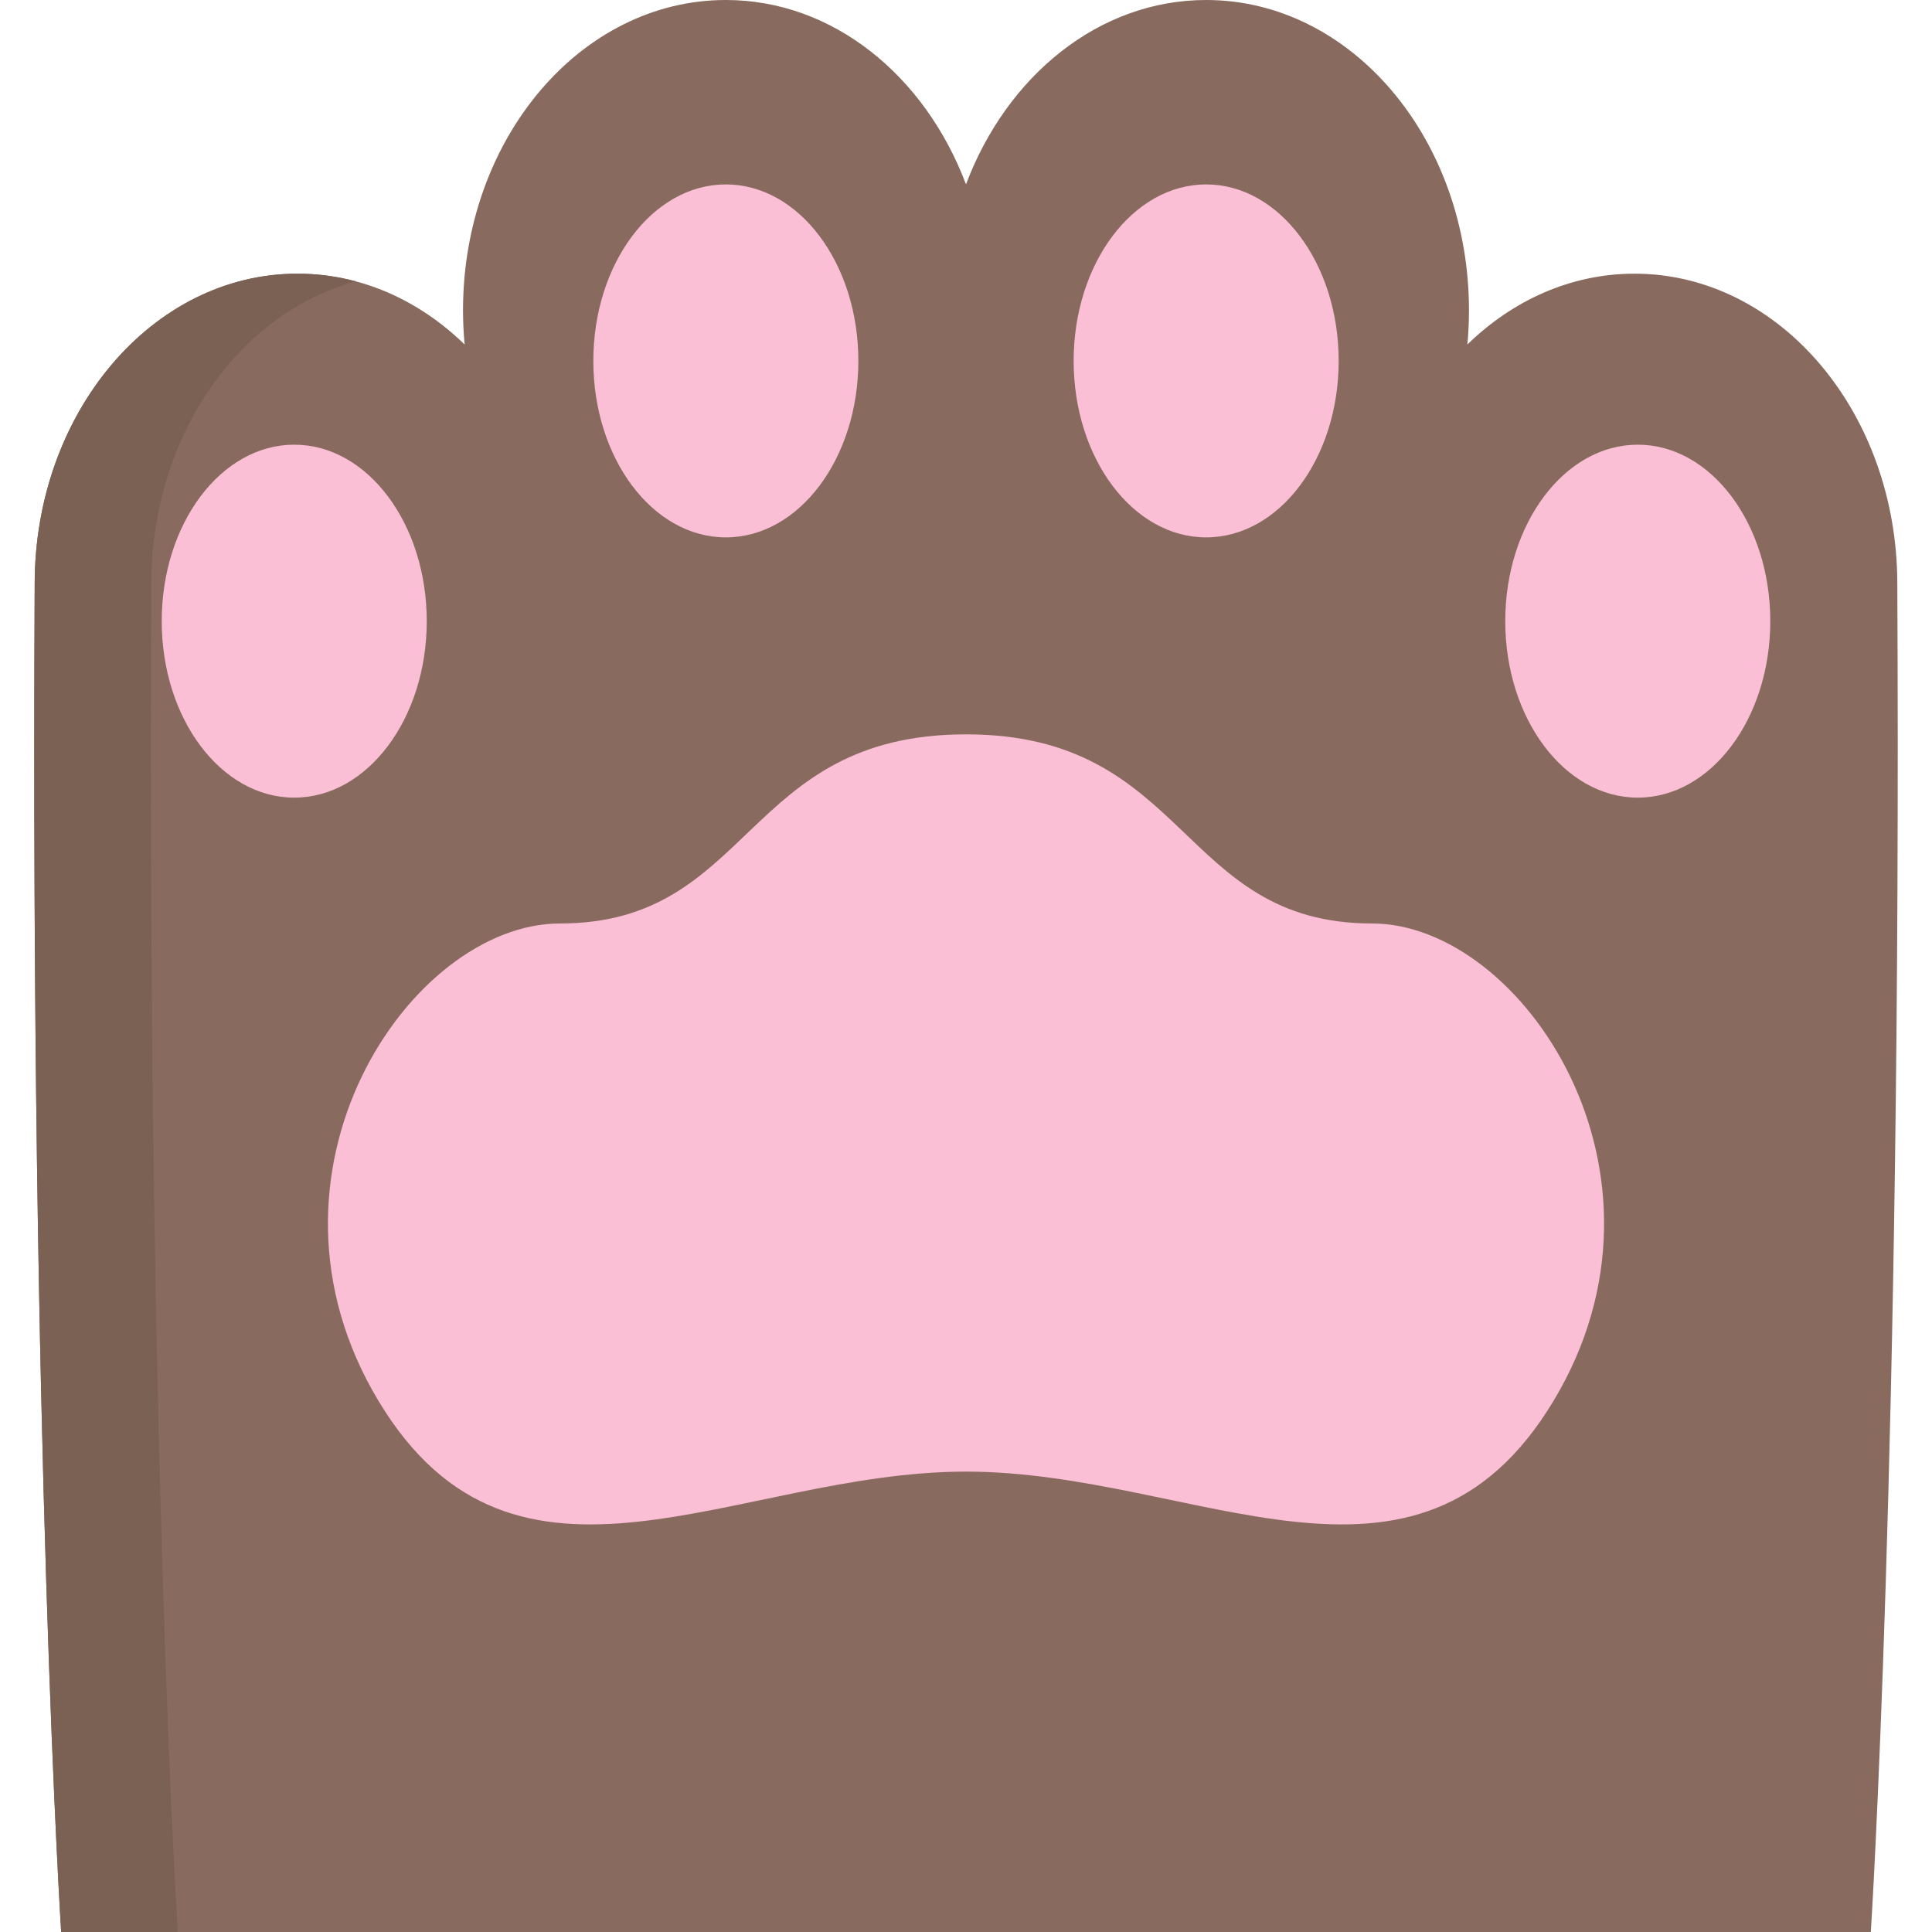 <?xml version="1.0" encoding="iso-8859-1"?>
<!-- Generator: Adobe Illustrator 19.0.0, SVG Export Plug-In . SVG Version: 6.00 Build 0)  -->
<svg version="1.1" id="Capa_1" xmlns="http://www.w3.org/2000/svg" xmlns:xlink="http://www.w3.org/1999/xlink" x="0px" y="0px"
	 viewBox="0 0 512 512" style="enable-background:new 0 0 512 512;" xml:space="preserve">
<path style="fill:#886A5E;" d="M502.808,154.787c0-45.431-31.184-82.259-69.651-82.259c-16.822,0-32.251,7.043-44.289,18.77
	c0.275-2.969,0.427-5.982,0.427-9.038c0-45.431-31.184-82.259-69.651-82.259c-28.393,0-52.8,20.075-63.646,48.853
	C245.155,20.075,220.748,0,192.355,0c-38.467,0-69.651,36.829-69.651,82.259c0,3.056,0.152,6.069,0.426,9.038
	c-12.038-11.726-27.467-18.77-44.289-18.77c-38.467,0-69.651,36.829-69.651,82.259C8.022,384.502,16.21,512,16.21,512h479.579
	C495.791,512,503.978,384.502,502.808,154.787z"/>
<path style="fill:#7A6154;" d="M40.098,154.787c0-39.171,23.19-71.924,54.236-80.212c-4.982-1.337-10.166-2.047-15.491-2.047
	c-38.467,0-69.651,36.829-69.651,82.259C8.022,384.502,16.21,512,16.21,512h30.905C47.116,512,38.928,384.502,40.098,154.787z"/>
<g>
	<ellipse style="fill:#FABED5;" cx="192.356" cy="95.642" rx="35.119" ry="46.77"/>
	<ellipse style="fill:#FABED5;" cx="77.975" cy="164.613" rx="35.119" ry="46.77"/>
	<ellipse style="fill:#FABED5;" cx="319.645" cy="95.642" rx="35.119" ry="46.77"/>
	<ellipse style="fill:#FABED5;" cx="434.026" cy="164.613" rx="35.119" ry="46.77"/>
	<path style="fill:#FABED5;" d="M363.594,244.73c-51.102,0-48.553-50.12-107.593-50.12s-56.491,50.12-107.593,50.12
		c-39.794,0-84.396,66.26-48.079,126.574s94.932,18.689,155.671,18.689s119.354,41.626,155.671-18.689
		C447.989,310.99,403.387,244.73,363.594,244.73z"/>
</g>
<g>
</g>
<g>
</g>
<g>
</g>
<g>
</g>
<g>
</g>
<g>
</g>
<g>
</g>
<g>
</g>
<g>
</g>
<g>
</g>
<g>
</g>
<g>
</g>
<g>
</g>
<g>
</g>
<g>
</g>
</svg>
